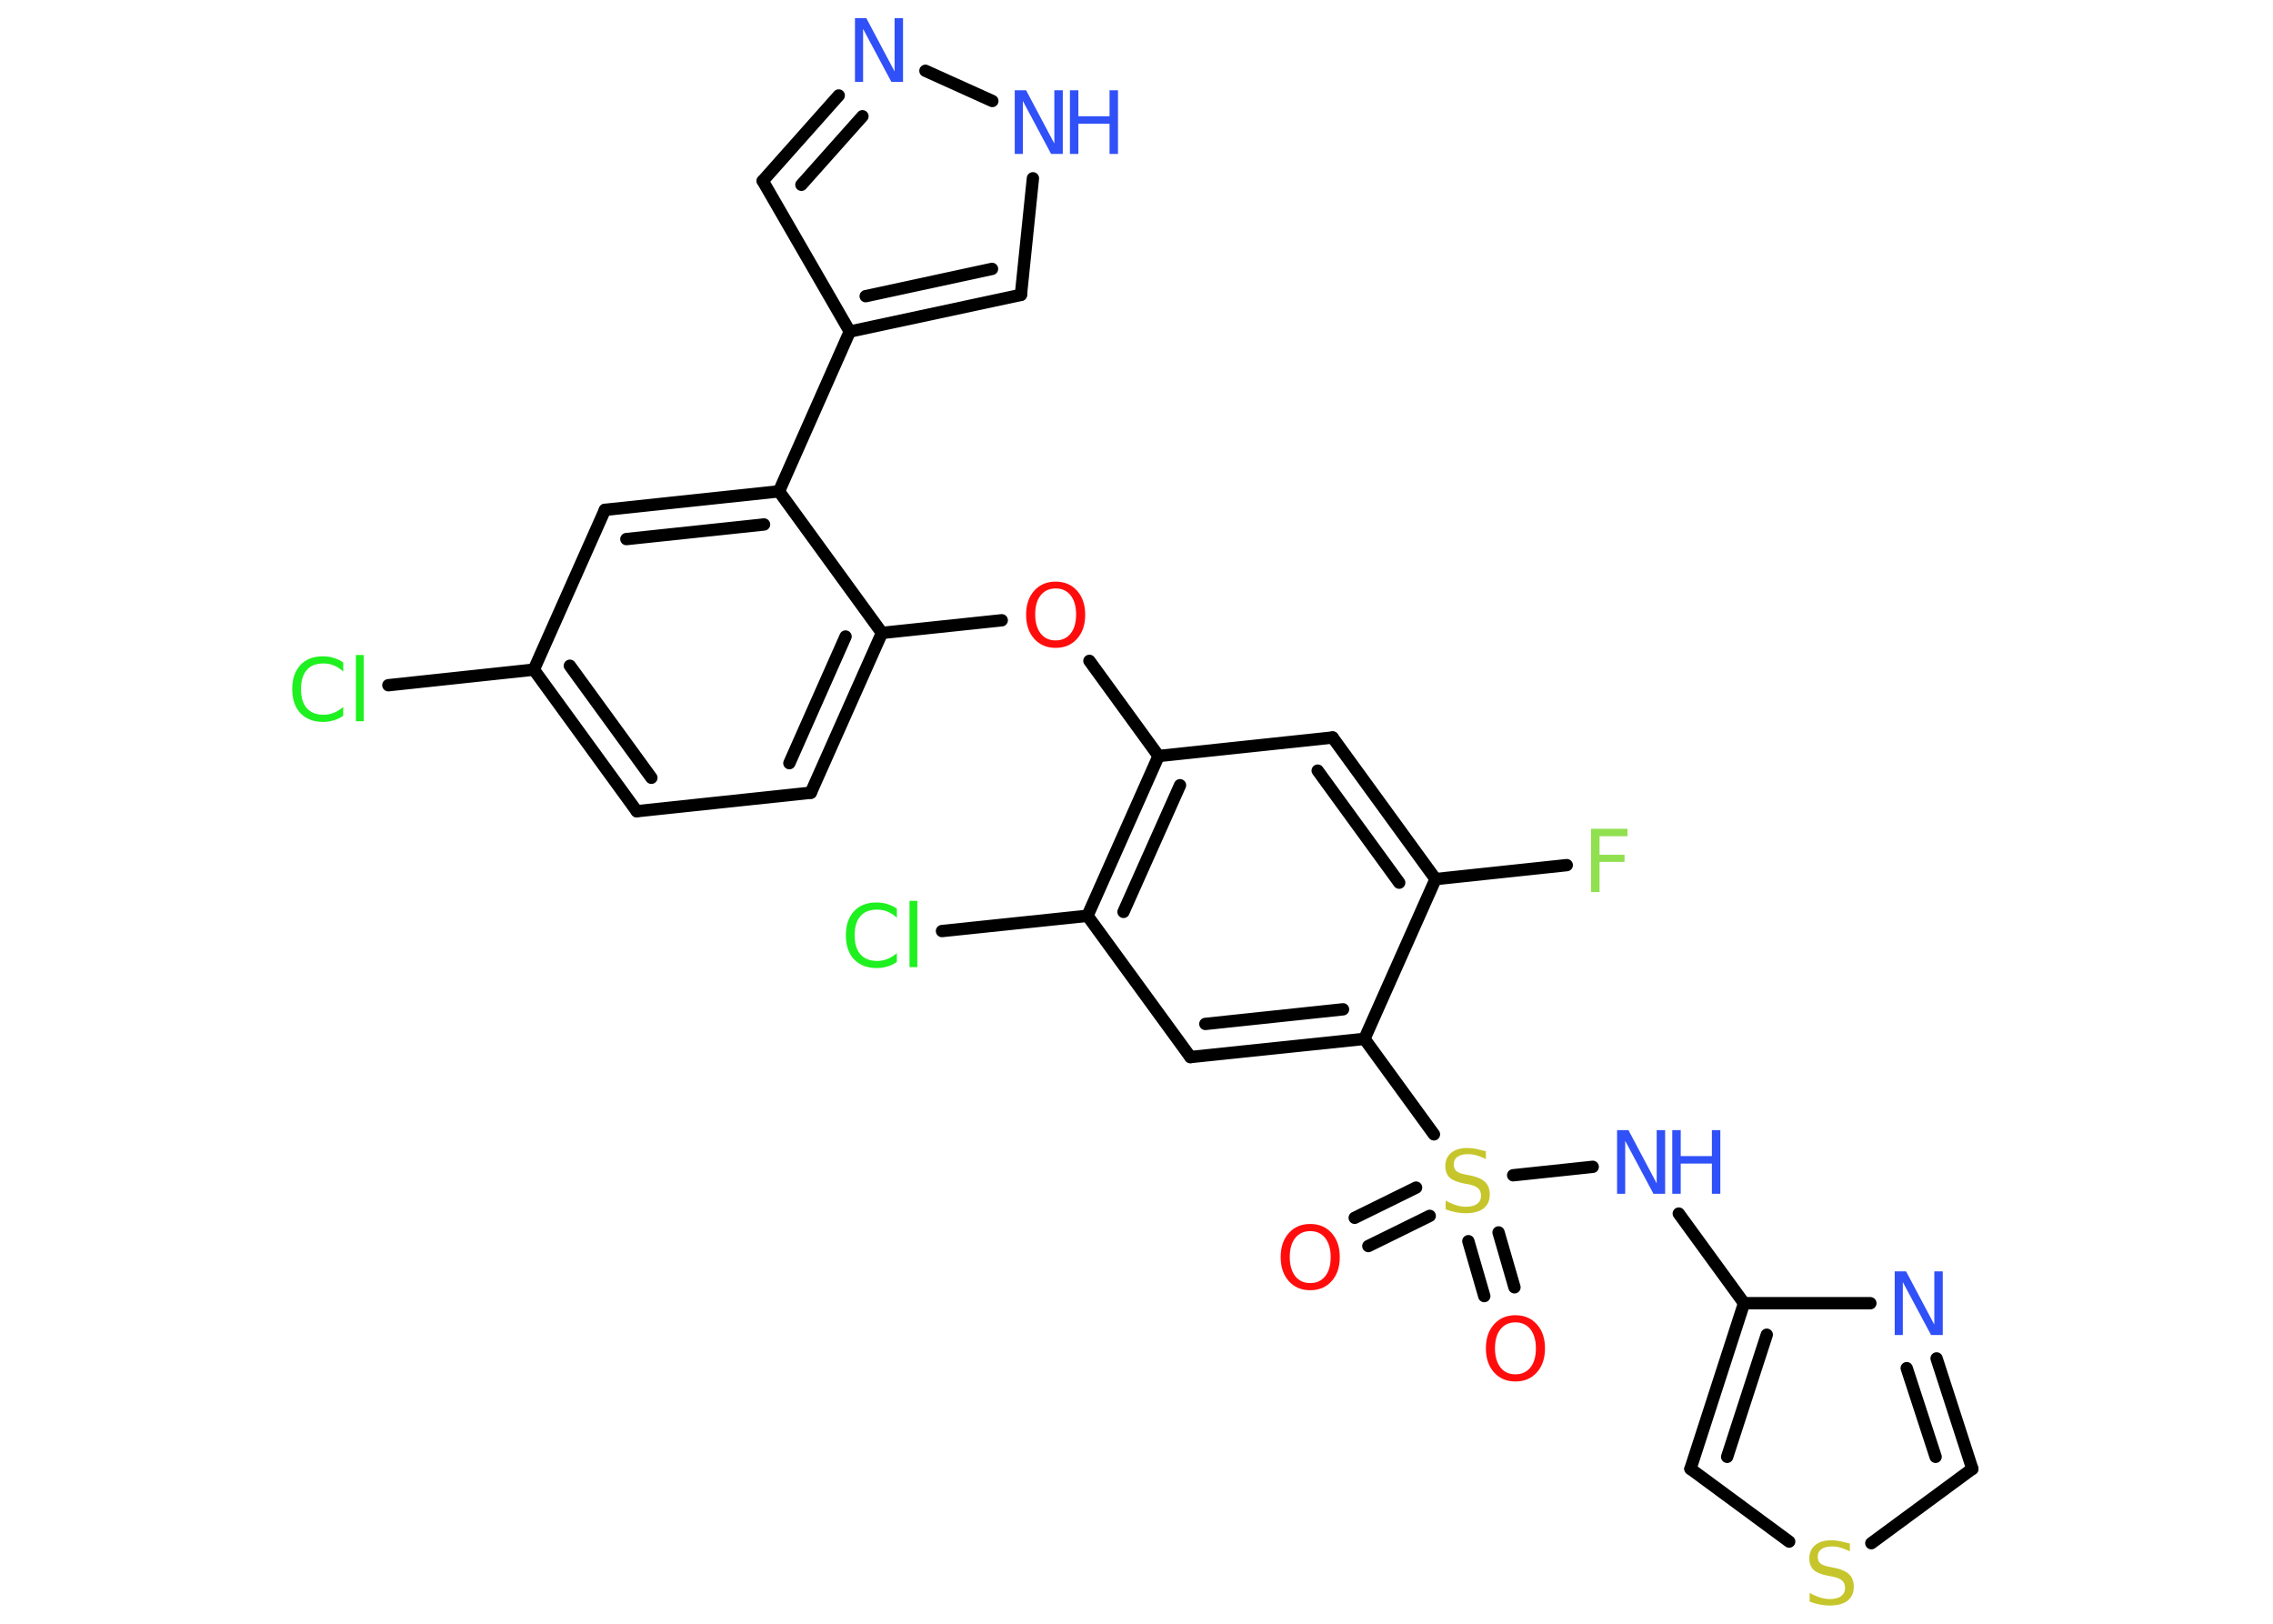 <?xml version='1.0' encoding='UTF-8'?>
<!DOCTYPE svg PUBLIC "-//W3C//DTD SVG 1.1//EN" "http://www.w3.org/Graphics/SVG/1.1/DTD/svg11.dtd">
<svg version='1.2' xmlns='http://www.w3.org/2000/svg' xmlns:xlink='http://www.w3.org/1999/xlink' width='70.0mm' height='50.0mm' viewBox='0 0 70.0 50.0'>
  <desc>Generated by the Chemistry Development Kit (http://github.com/cdk)</desc>
  <g stroke-linecap='round' stroke-linejoin='round' stroke='#000000' stroke-width='.38' fill='#3050F8'>
    <rect x='.0' y='.0' width='70.0' height='50.0' fill='#FFFFFF' stroke='none'/>
    <g id='mol1' class='mol'>
      <g id='mol1bnd1' class='bond'>
        <line x1='41.72' y1='37.5' x2='43.61' y2='36.57'/>
        <line x1='42.14' y1='38.37' x2='44.03' y2='37.44'/>
      </g>
      <g id='mol1bnd2' class='bond'>
        <line x1='46.15' y1='37.95' x2='46.64' y2='39.64'/>
        <line x1='45.22' y1='38.22' x2='45.71' y2='39.91'/>
      </g>
      <line id='mol1bnd3' class='bond' x1='46.6' y1='36.19' x2='49.05' y2='35.93'/>
      <line id='mol1bnd4' class='bond' x1='51.7' y1='37.37' x2='53.71' y2='40.13'/>
      <g id='mol1bnd5' class='bond'>
        <line x1='53.71' y1='40.13' x2='52.06' y2='45.23'/>
        <line x1='54.41' y1='41.1' x2='53.19' y2='44.86'/>
      </g>
      <line id='mol1bnd6' class='bond' x1='52.06' y1='45.23' x2='55.1' y2='47.47'/>
      <line id='mol1bnd7' class='bond' x1='57.63' y1='47.52' x2='60.74' y2='45.23'/>
      <g id='mol1bnd8' class='bond'>
        <line x1='60.74' y1='45.23' x2='59.64' y2='41.83'/>
        <line x1='59.61' y1='44.86' x2='58.72' y2='42.13'/>
      </g>
      <line id='mol1bnd9' class='bond' x1='53.71' y1='40.13' x2='57.6' y2='40.13'/>
      <line id='mol1bnd10' class='bond' x1='44.16' y1='34.93' x2='42.02' y2='31.99'/>
      <g id='mol1bnd11' class='bond'>
        <line x1='36.66' y1='32.55' x2='42.02' y2='31.99'/>
        <line x1='37.12' y1='31.53' x2='41.36' y2='31.08'/>
      </g>
      <line id='mol1bnd12' class='bond' x1='36.66' y1='32.55' x2='33.49' y2='28.2'/>
      <line id='mol1bnd13' class='bond' x1='33.49' y1='28.2' x2='29.01' y2='28.67'/>
      <g id='mol1bnd14' class='bond'>
        <line x1='35.68' y1='23.28' x2='33.49' y2='28.2'/>
        <line x1='36.34' y1='24.18' x2='34.6' y2='28.08'/>
      </g>
      <line id='mol1bnd15' class='bond' x1='35.68' y1='23.28' x2='33.55' y2='20.35'/>
      <line id='mol1bnd16' class='bond' x1='30.85' y1='19.1' x2='27.16' y2='19.49'/>
      <g id='mol1bnd17' class='bond'>
        <line x1='24.97' y1='24.41' x2='27.16' y2='19.49'/>
        <line x1='24.31' y1='23.5' x2='26.04' y2='19.6'/>
      </g>
      <line id='mol1bnd18' class='bond' x1='24.97' y1='24.41' x2='19.61' y2='24.98'/>
      <g id='mol1bnd19' class='bond'>
        <line x1='16.44' y1='20.62' x2='19.61' y2='24.98'/>
        <line x1='17.55' y1='20.5' x2='20.06' y2='23.95'/>
      </g>
      <line id='mol1bnd20' class='bond' x1='16.44' y1='20.62' x2='11.96' y2='21.1'/>
      <line id='mol1bnd21' class='bond' x1='16.44' y1='20.62' x2='18.63' y2='15.7'/>
      <g id='mol1bnd22' class='bond'>
        <line x1='23.99' y1='15.13' x2='18.63' y2='15.7'/>
        <line x1='23.53' y1='16.15' x2='19.29' y2='16.6'/>
      </g>
      <line id='mol1bnd23' class='bond' x1='27.16' y1='19.49' x2='23.99' y2='15.13'/>
      <line id='mol1bnd24' class='bond' x1='23.99' y1='15.13' x2='26.17' y2='10.21'/>
      <line id='mol1bnd25' class='bond' x1='26.17' y1='10.21' x2='23.49' y2='5.57'/>
      <g id='mol1bnd26' class='bond'>
        <line x1='25.83' y1='2.94' x2='23.49' y2='5.57'/>
        <line x1='26.56' y1='3.58' x2='24.68' y2='5.69'/>
      </g>
      <line id='mol1bnd27' class='bond' x1='28.5' y1='2.18' x2='30.56' y2='3.11'/>
      <line id='mol1bnd28' class='bond' x1='31.81' y1='5.49' x2='31.44' y2='9.08'/>
      <g id='mol1bnd29' class='bond'>
        <line x1='26.17' y1='10.21' x2='31.44' y2='9.08'/>
        <line x1='26.66' y1='9.12' x2='30.55' y2='8.28'/>
      </g>
      <line id='mol1bnd30' class='bond' x1='35.68' y1='23.28' x2='41.04' y2='22.71'/>
      <g id='mol1bnd31' class='bond'>
        <line x1='44.21' y1='27.07' x2='41.04' y2='22.71'/>
        <line x1='43.09' y1='27.18' x2='40.58' y2='23.73'/>
      </g>
      <line id='mol1bnd32' class='bond' x1='42.02' y1='31.99' x2='44.21' y2='27.07'/>
      <line id='mol1bnd33' class='bond' x1='44.21' y1='27.07' x2='48.25' y2='26.64'/>
      <path id='mol1atm1' class='atom' d='M40.35 37.91q-.29 .0 -.46 .21q-.17 .21 -.17 .59q.0 .37 .17 .59q.17 .21 .46 .21q.29 .0 .46 -.21q.17 -.21 .17 -.59q.0 -.37 -.17 -.59q-.17 -.21 -.46 -.21zM40.35 37.69q.41 .0 .66 .28q.25 .28 .25 .74q.0 .46 -.25 .74q-.25 .28 -.66 .28q-.41 .0 -.66 -.28q-.25 -.28 -.25 -.74q.0 -.46 .25 -.74q.25 -.28 .66 -.28z' stroke='none' fill='#FF0D0D'/>
      <path id='mol1atm2' class='atom' d='M45.76 35.43v.26q-.15 -.07 -.28 -.11q-.13 -.04 -.26 -.04q-.22 .0 -.33 .08q-.12 .08 -.12 .24q.0 .13 .08 .2q.08 .07 .29 .11l.16 .03q.29 .06 .44 .2q.14 .14 .14 .38q.0 .28 -.19 .43q-.19 .15 -.56 .15q-.14 .0 -.29 -.03q-.16 -.03 -.32 -.09v-.27q.16 .09 .32 .14q.15 .05 .3 .05q.23 .0 .35 -.09q.12 -.09 .12 -.25q.0 -.15 -.09 -.23q-.09 -.08 -.29 -.12l-.16 -.03q-.3 -.06 -.43 -.18q-.13 -.13 -.13 -.35q.0 -.26 .18 -.41q.18 -.15 .5 -.15q.14 .0 .28 .03q.14 .03 .29 .07z' stroke='none' fill='#C6C62C'/>
      <path id='mol1atm3' class='atom' d='M46.67 40.72q-.29 .0 -.46 .21q-.17 .21 -.17 .59q.0 .37 .17 .59q.17 .21 .46 .21q.29 .0 .46 -.21q.17 -.21 .17 -.59q.0 -.37 -.17 -.59q-.17 -.21 -.46 -.21zM46.67 40.5q.41 .0 .66 .28q.25 .28 .25 .74q.0 .46 -.25 .74q-.25 .28 -.66 .28q-.41 .0 -.66 -.28q-.25 -.28 -.25 -.74q.0 -.46 .25 -.74q.25 -.28 .66 -.28z' stroke='none' fill='#FF0D0D'/>
      <g id='mol1atm4' class='atom'>
        <path d='M49.8 34.8h.35l.87 1.64v-1.64h.26v1.96h-.36l-.87 -1.63v1.63h-.25v-1.96z' stroke='none'/>
        <path d='M51.5 34.8h.26v.8h.96v-.8h.26v1.96h-.26v-.93h-.96v.93h-.26v-1.96z' stroke='none'/>
      </g>
      <path id='mol1atm7' class='atom' d='M56.97 47.51v.26q-.15 -.07 -.28 -.11q-.13 -.04 -.26 -.04q-.22 .0 -.33 .08q-.12 .08 -.12 .24q.0 .13 .08 .2q.08 .07 .29 .11l.16 .03q.29 .06 .44 .2q.14 .14 .14 .38q.0 .28 -.19 .43q-.19 .15 -.56 .15q-.14 .0 -.29 -.03q-.16 -.03 -.32 -.09v-.27q.16 .09 .32 .14q.15 .05 .3 .05q.23 .0 .35 -.09q.12 -.09 .12 -.25q.0 -.15 -.09 -.23q-.09 -.08 -.29 -.12l-.16 -.03q-.3 -.06 -.43 -.18q-.13 -.13 -.13 -.35q.0 -.26 .18 -.41q.18 -.15 .5 -.15q.14 .0 .28 .03q.14 .03 .29 .07z' stroke='none' fill='#C6C62C'/>
      <path id='mol1atm9' class='atom' d='M58.35 39.15h.35l.87 1.64v-1.64h.26v1.96h-.36l-.87 -1.63v1.63h-.25v-1.96z' stroke='none'/>
      <path id='mol1atm13' class='atom' d='M27.62 27.98v.28q-.14 -.13 -.29 -.19q-.15 -.06 -.32 -.06q-.34 .0 -.51 .2q-.18 .2 -.18 .59q.0 .39 .18 .59q.18 .2 .51 .2q.17 .0 .32 -.06q.15 -.06 .29 -.18v.27q-.14 .1 -.29 .14q-.15 .05 -.33 .05q-.44 .0 -.7 -.27q-.25 -.27 -.25 -.74q.0 -.47 .25 -.74q.25 -.27 .7 -.27q.17 .0 .33 .05q.16 .05 .29 .14zM28.01 27.74h.24v2.04h-.24v-2.04z' stroke='none' fill='#1FF01F'/>
      <path id='mol1atm15' class='atom' d='M32.51 18.12q-.29 .0 -.46 .21q-.17 .21 -.17 .59q.0 .37 .17 .59q.17 .21 .46 .21q.29 .0 .46 -.21q.17 -.21 .17 -.59q.0 -.37 -.17 -.59q-.17 -.21 -.46 -.21zM32.51 17.91q.41 .0 .66 .28q.25 .28 .25 .74q.0 .46 -.25 .74q-.25 .28 -.66 .28q-.41 .0 -.66 -.28q-.25 -.28 -.25 -.74q.0 -.46 .25 -.74q.25 -.28 .66 -.28z' stroke='none' fill='#FF0D0D'/>
      <path id='mol1atm20' class='atom' d='M10.57 20.4v.28q-.14 -.13 -.29 -.19q-.15 -.06 -.32 -.06q-.34 .0 -.51 .2q-.18 .2 -.18 .59q.0 .39 .18 .59q.18 .2 .51 .2q.17 .0 .32 -.06q.15 -.06 .29 -.18v.27q-.14 .1 -.29 .14q-.15 .05 -.33 .05q-.44 .0 -.7 -.27q-.25 -.27 -.25 -.74q.0 -.47 .25 -.74q.25 -.27 .7 -.27q.17 .0 .33 .05q.16 .05 .29 .14zM10.96 20.17h.24v2.04h-.24v-2.04z' stroke='none' fill='#1FF01F'/>
      <path id='mol1atm25' class='atom' d='M26.33 .56h.35l.87 1.64v-1.64h.26v1.96h-.36l-.87 -1.63v1.63h-.25v-1.96z' stroke='none'/>
      <g id='mol1atm26' class='atom'>
        <path d='M31.25 2.78h.35l.87 1.64v-1.64h.26v1.96h-.36l-.87 -1.63v1.63h-.25v-1.96z' stroke='none'/>
        <path d='M32.95 2.78h.26v.8h.96v-.8h.26v1.96h-.26v-.93h-.96v.93h-.26v-1.96z' stroke='none'/>
      </g>
      <path id='mol1atm30' class='atom' d='M49.0 25.52h1.12v.23h-.86v.57h.77v.22h-.77v.93h-.26v-1.96z' stroke='none' fill='#90E050'/>
    </g>
  </g>
</svg>
